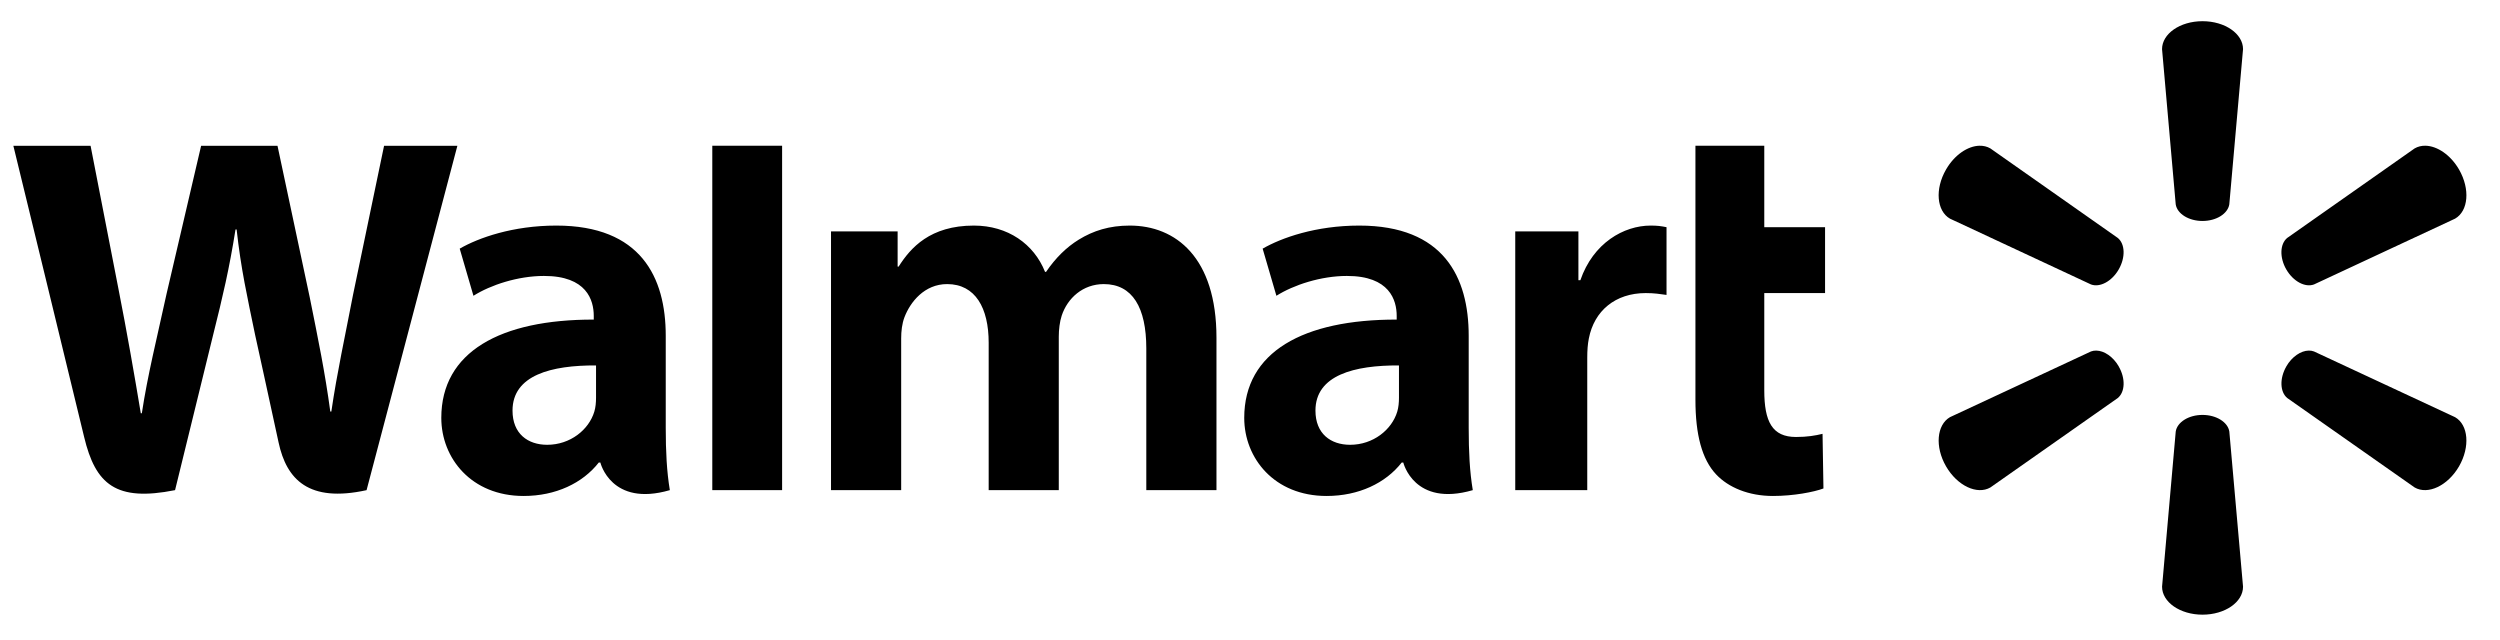 <svg viewBox="0 0 121 31" fill="none" xmlns="http://www.w3.org/2000/svg">
<g clip-path="url(#clip0_9006_749)">
<path d="M0.646 7.054C0.646 7.054 3.601 19.182 4.072 21.15C4.622 23.448 5.614 24.293 8.473 23.723L10.317 16.204C10.785 14.336 11.098 13.005 11.399 11.105H11.452C11.663 13.024 11.963 14.342 12.348 16.21C12.348 16.21 13.099 19.624 13.484 21.417C13.869 23.209 14.942 24.338 17.742 23.724L22.137 7.056H18.589L17.088 14.262C16.685 16.36 16.319 17.999 16.037 19.918H15.986C15.73 18.018 15.404 16.444 14.993 14.4L13.431 7.056H9.734L8.063 14.215C7.589 16.39 7.146 18.147 6.865 20.001H6.814C6.525 18.255 6.141 16.047 5.725 13.941C5.725 13.941 4.732 8.821 4.384 7.056L0.647 7.056L0.646 7.054ZM34.475 7.054V23.722H37.854V20.183V7.053H34.475V7.054ZM82.059 7.054V19.351C82.059 21.046 82.378 22.234 83.059 22.959C83.654 23.594 84.635 24.005 85.81 24.005C86.809 24.005 87.791 23.815 88.255 23.642L88.211 20.997C87.867 21.082 87.47 21.15 86.928 21.15C85.777 21.15 85.391 20.412 85.391 18.889V14.185H88.333V10.996H85.391V7.054H82.059L82.059 7.054ZM26.925 10.918C24.825 10.918 23.158 11.509 22.25 12.035L22.915 14.316C23.746 13.791 25.07 13.356 26.324 13.356C28.399 13.351 28.738 14.532 28.738 15.289V15.468C24.216 15.461 21.359 17.029 21.359 20.225C21.359 22.176 22.814 24.005 25.342 24.005C26.899 24.005 28.201 23.383 28.981 22.386H29.057C29.057 22.386 29.574 24.55 32.42 23.723C32.271 22.822 32.222 21.862 32.222 20.705V16.252C32.222 13.414 31.013 10.918 26.925 10.918L26.925 10.918ZM47.135 10.918C45.021 10.918 44.071 11.992 43.495 12.902H43.445V11.201H40.221V23.723H43.617V16.379C43.617 16.035 43.656 15.671 43.776 15.354C44.058 14.615 44.744 13.75 45.841 13.75C47.211 13.75 47.852 14.911 47.852 16.586V23.723H51.245V16.29C51.245 15.962 51.29 15.566 51.387 15.275C51.666 14.434 52.406 13.75 53.425 13.75C54.814 13.75 55.481 14.89 55.481 16.862V23.723H58.877V16.348C58.877 12.458 56.905 10.918 54.68 10.918C53.694 10.918 52.916 11.166 52.213 11.598C51.622 11.962 51.093 12.478 50.63 13.158H50.58C50.042 11.809 48.779 10.918 47.135 10.918L47.135 10.918ZM65.787 10.918C63.688 10.918 62.021 11.509 61.112 12.035L61.778 14.316C62.608 13.791 63.933 13.356 65.186 13.356C67.26 13.351 67.6 14.532 67.6 15.289V15.468C63.078 15.461 60.221 17.029 60.221 20.225C60.221 22.176 61.676 24.005 64.206 24.005C65.761 24.005 67.064 23.383 67.843 22.386H67.919C67.919 22.386 68.436 24.55 71.283 23.723C71.133 22.822 71.085 21.862 71.085 20.705V16.252C71.085 13.414 69.875 10.918 65.787 10.918L65.787 10.918ZM79.892 10.918C78.591 10.918 77.111 11.759 76.49 13.562H76.395V11.201H73.338V23.723H76.823V17.311C76.823 16.965 76.844 16.663 76.899 16.387C77.157 15.043 78.182 14.185 79.654 14.185C80.058 14.185 80.347 14.229 80.66 14.274V10.996C80.398 10.943 80.218 10.918 79.892 10.918L79.892 10.918ZM28.848 17.687V19.249C28.848 19.48 28.828 19.719 28.764 19.927C28.502 20.795 27.605 21.528 26.484 21.528C25.549 21.528 24.806 20.996 24.806 19.872C24.806 18.152 26.696 17.676 28.848 17.687H28.848ZM67.71 17.687V19.249C67.71 19.48 67.689 19.719 67.626 19.927C67.364 20.795 66.467 21.528 65.346 21.528C64.41 21.528 63.668 20.996 63.668 19.872C63.668 18.152 65.558 17.676 67.71 17.687H67.71Z" fill="currentColor"/>
<path d="M106.6 1.026C105.51 1.026 104.643 1.636 104.643 2.379L105.305 9.893C105.378 10.346 105.932 10.695 106.601 10.695C107.272 10.694 107.823 10.345 107.898 9.893L108.563 2.379C108.563 1.636 107.694 1.026 106.602 1.026L106.6 1.026ZM95.806 7.053C95.239 7.067 94.596 7.496 94.187 8.207C93.64 9.154 93.737 10.211 94.377 10.582L101.203 13.767C101.63 13.926 102.209 13.623 102.544 13.043C102.544 13.043 102.544 13.043 102.544 13.043C102.881 12.461 102.855 11.806 102.5 11.516L96.335 7.184C96.175 7.091 95.995 7.049 95.806 7.054L95.806 7.053ZM117.395 7.053C117.206 7.049 117.027 7.091 116.867 7.184L110.701 11.516C110.348 11.806 110.322 12.461 110.657 13.043L110.658 13.043C110.994 13.623 111.571 13.926 111.998 13.767L118.827 10.582C119.47 10.211 119.562 9.154 119.019 8.207C118.608 7.496 117.963 7.067 117.397 7.053L117.395 7.053ZM101.458 16.968C101.37 16.967 101.284 16.98 101.204 17.01L94.378 20.191C93.738 20.564 93.641 21.622 94.188 22.57C94.733 23.514 95.695 23.963 96.335 23.593L102.501 19.264C102.856 18.97 102.882 18.316 102.545 17.734L102.548 17.735C102.275 17.262 101.841 16.973 101.458 16.968L101.458 16.968ZM111.746 16.968C111.363 16.973 110.93 17.262 110.657 17.735L110.659 17.734C110.324 18.316 110.35 18.97 110.702 19.264L116.868 23.593C117.508 23.963 118.47 23.514 119.018 22.57C119.562 21.622 119.47 20.564 118.827 20.192L111.999 17.011C111.919 16.98 111.834 16.967 111.746 16.968L111.746 16.968ZM106.599 20.082C105.931 20.083 105.379 20.431 105.306 20.882L104.644 28.396C104.644 29.14 105.511 29.75 106.601 29.75C107.694 29.75 108.563 29.14 108.563 28.396L107.899 20.882C107.824 20.431 107.272 20.083 106.602 20.082H106.599H106.599Z" fill="currentColor"/>
</g>
<defs>
<clipPath id="clip0_9006_749">
<rect width="120" height="30" fill="white" transform="translate(0.047 0.5)"/>
</clipPath>
</defs>
</svg>